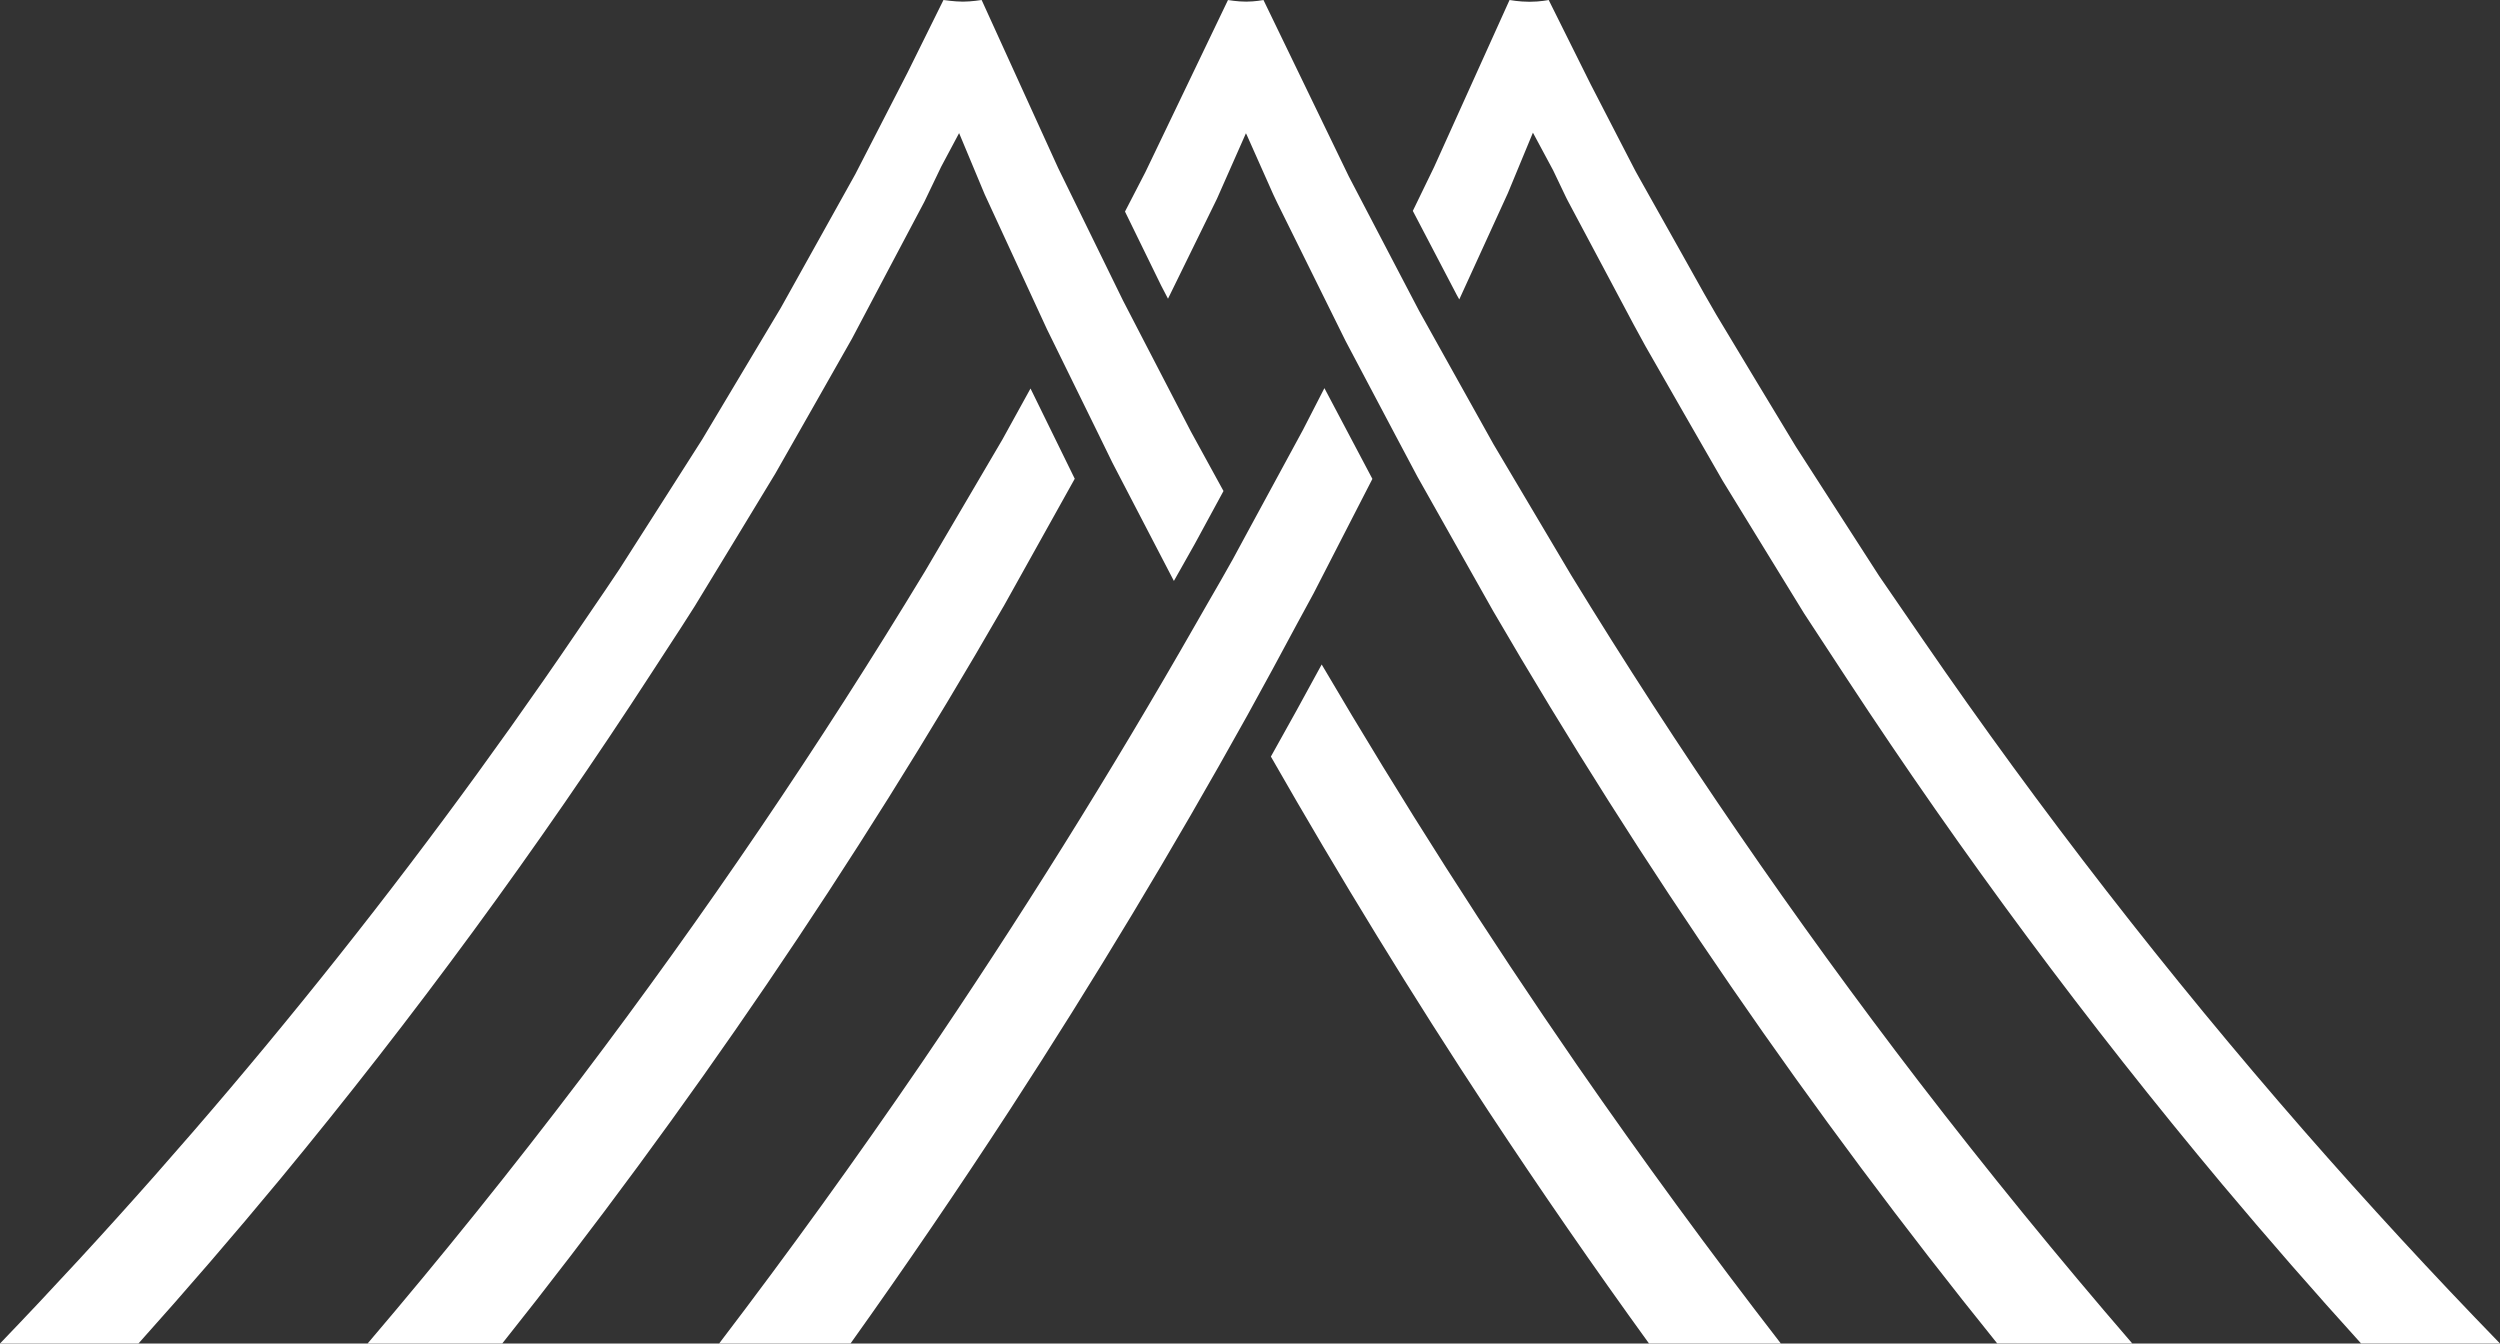 <?xml version="1.0" encoding="UTF-8"?>
<svg width="74.645px" height="40.115px" viewBox="0 0 74.645 40.115" version="1.1" xmlns="http://www.w3.org/2000/svg" xmlns:xlink="http://www.w3.org/1999/xlink">
    <rect x="0" y="0" width="74.645" height="40.115" fill="#333333" stroke="none"/>
    <title>logo.small</title>
    <g id="页面-1" stroke="none" stroke-width="1" fill="none" fill-rule="evenodd">
        <g id="logo.small" fill="#FFFFFF">
            <path d="M68.794,33.764 C64.722,29.098 60.922,24.202 57.414,19.099 L56.107,17.197 L54.862,15.264 L53.617,13.33 L52.431,11.368 L51.248,9.402 C51.001,8.978 50.759,8.552 50.522,8.123 L50.522,8.122 L50.521,8.121 L50.521,8.119 L50.52,8.119 C50.388,7.883 50.257,7.647 50.124,7.412 L49.004,5.417 L48.865,5.168 L48.83,5.104 L48.78,5.008 L48.68,4.815 L48.282,4.044 L47.491,2.511 L46.241,0 C46.241,0 45.987,0.053 45.671,0.053 C45.355,0.053 45.072,0 45.072,0 L42.818,4.99 L42.184,6.297 L43.499,8.812 L43.571,8.94 L45.022,5.767 L45.77,3.961 L46.373,5.084 L46.617,5.595 L46.737,5.846 L46.767,5.908 L46.782,5.938 L46.815,6.002 L46.95,6.256 L48.036,8.296 C48.166,8.538 48.295,8.781 48.423,9.024 L48.424,9.025 C48.655,9.462 48.887,9.9 49.128,10.332 L50.279,12.343 L51.435,14.354 L52.652,16.337 L53.869,18.319 L55.149,20.272 C58.59,25.517 62.333,30.558 66.358,35.369 C67.708,36.977 69.088,38.559 70.498,40.114 L74.645,40.114 C72.639,38.049 70.688,35.931 68.794,33.764 L68.794,33.764 Z M44.585,13.251 L46.909,17.169 C50.101,22.388 53.566,27.435 57.289,32.289 C59.34,34.957 61.467,37.567 63.666,40.114 L59.634,40.114 C54.07,33.214 49.038,25.901 44.58,18.24 L42.32,14.23 L41.644,12.956 L40.222,10.267 L40.173,10.174 L38.143,6.071 C38.099,5.985 38.057,5.897 38.018,5.808 L38.004,5.776 L37.991,5.748 L37.887,5.513 L37.673,5.033 L37.229,4.035 L37.201,3.979 L36.334,5.939 L34.874,8.919 L34.67,8.527 L33.59,6.317 L34.2,5.137 L36.665,0.001 C36.665,0.001 36.948,0.049 37.208,0.049 C37.469,0.049 37.725,0.001 37.725,0.001 L40.272,5.266 L41.524,7.662 L42.372,9.283 L42.937,10.297 L44.586,13.252 L44.585,13.251 Z M29.964,18.107 L32.09,14.294 L32.08,14.274 L32.075,14.264 L32.069,14.252 L30.769,11.6 L29.929,13.124 L27.627,17.044 C24.468,22.265 21.039,27.317 17.355,32.182 C15.304,34.886 13.177,37.532 10.975,40.115 L14.995,40.115 C20.529,33.164 25.532,25.808 29.963,18.107 L29.964,18.107 Z M19.924,19.37 L19.47,20.068 C16.061,25.324 12.353,30.379 8.363,35.208 C6.985,36.871 5.575,38.507 4.133,40.115 L0,40.115 C6.319,33.541 12.073,26.446 17.199,18.905 C17.351,18.68 17.504,18.455 17.658,18.231 L17.659,18.229 C17.939,17.82 18.219,17.411 18.492,16.998 L19.729,15.061 L20.964,13.124 L22.139,11.157 L23.314,9.191 L24.426,7.196 L25.538,5.2 L27.099,2.164 L28.17,0 C28.17,0 28.497,0.049 28.752,0.049 C29.007,0.049 29.31,0 29.31,0 L31.596,5.02 L32.891,7.666 L33.529,8.97 L34.203,10.272 L35.556,12.882 L36.531,14.661 L35.677,16.234 C35.535,16.489 35.391,16.744 35.247,16.997 L35.05,17.346 L33.216,13.819 L32.796,12.959 L31.489,10.296 L31.259,9.828 L29.4,5.801 L28.637,3.974 L28.1,4.981 L27.596,6.031 L26.516,8.071 L25.438,10.112 L24.295,12.126 L23.15,14.139 L21.945,16.125 L20.737,18.11 C20.471,18.533 20.197,18.952 19.924,19.37 L19.924,19.37 Z M39.463,19.84 C38.964,20.761 38.459,21.677 37.946,22.59 C39.994,26.175 42.156,29.71 44.446,33.183 C45.993,35.528 47.59,37.839 49.237,40.115 L53.173,40.115 C51.073,37.4 49.045,34.629 47.091,31.807 C44.403,27.912 41.859,23.921 39.463,19.84 L39.463,19.84 Z M38.743,18.597 C38.248,19.519 37.752,20.442 37.243,21.36 C35.02,25.359 32.659,29.281 30.165,33.117 C28.625,35.483 27.034,37.817 25.394,40.115 L21.471,40.115 C23.556,37.38 25.569,34.591 27.509,31.752 C30.419,27.476 33.16,23.088 35.724,18.596 L36.094,17.951 C36.334,17.537 36.573,17.123 36.805,16.706 L37.225,15.93 L38.902,12.839 L39.544,11.589 L40.977,14.299 L39.221,17.717 C39.135,17.878 39.048,18.038 38.96,18.198 C38.887,18.331 38.814,18.463 38.743,18.597 L38.743,18.597 Z" id="形状"></path>
        </g>
    </g>
</svg>